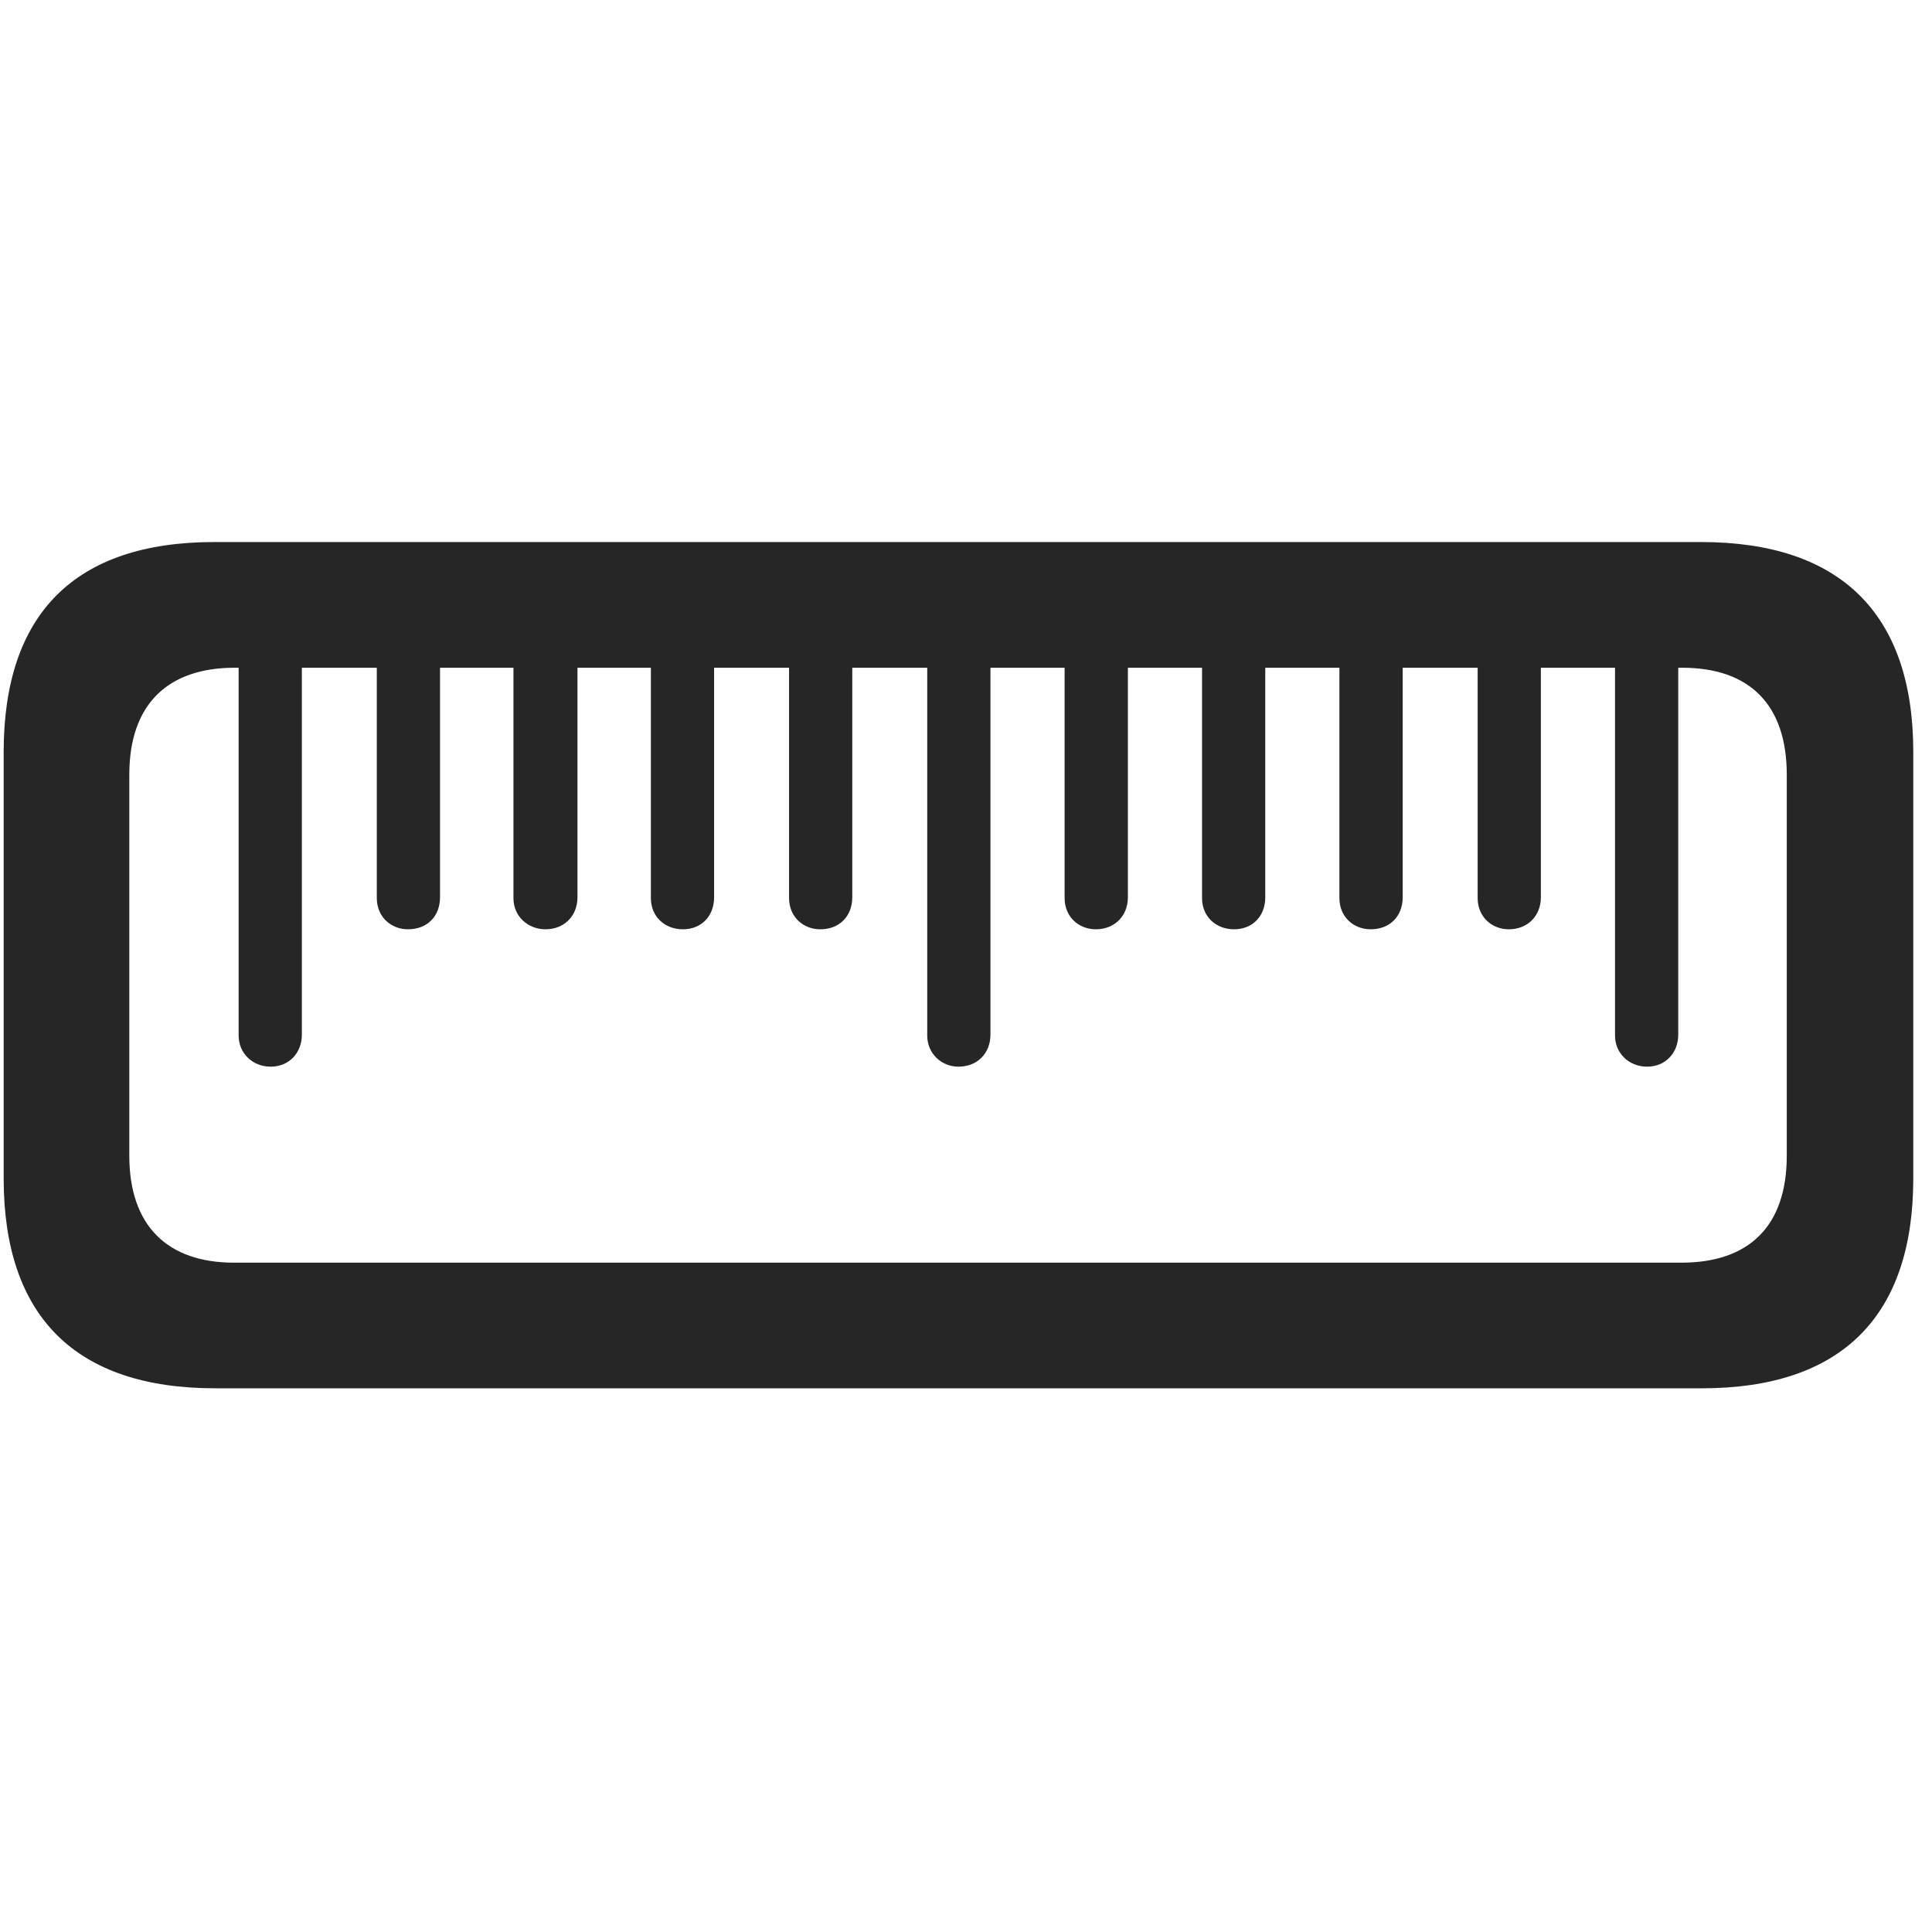 <svg width="29" height="29" viewBox="0 0 29 29" fill="currentColor" xmlns="http://www.w3.org/2000/svg">
<g clip-path="url(#clip0_2207_33195)">
<path d="M28.719 11.289C28.719 9.214 27.629 8.136 25.531 8.136H3.219C1.121 8.136 0.055 9.214 0.055 11.289V17.687C0.055 19.761 1.133 20.839 3.23 20.839H25.543C27.641 20.839 28.719 19.761 28.719 17.687V11.289ZM26.82 11.628V17.347C26.82 18.402 26.258 18.953 25.238 18.953H3.512C2.516 18.953 1.941 18.402 1.941 17.347V11.628C1.941 10.574 2.516 10.023 3.523 10.023H25.25C26.258 10.023 26.82 10.574 26.82 11.628ZM4.531 9.367H3.582V15.543C3.582 15.812 3.793 16.011 4.062 16.011C4.344 16.011 4.531 15.8 4.531 15.531V9.367ZM6.605 9.367H5.656V13.48C5.656 13.761 5.867 13.949 6.125 13.949C6.418 13.949 6.605 13.749 6.605 13.468V9.367ZM8.668 9.367H7.707V13.48C7.707 13.761 7.93 13.949 8.188 13.949C8.469 13.949 8.668 13.749 8.668 13.468V9.367ZM10.719 9.367H9.77V13.48C9.77 13.761 9.98 13.949 10.25 13.949C10.531 13.949 10.719 13.749 10.719 13.468V9.367ZM12.793 9.367H11.844V13.48C11.844 13.761 12.055 13.949 12.312 13.949C12.605 13.949 12.793 13.749 12.793 13.468V9.367ZM14.867 9.367H13.918V15.543C13.918 15.812 14.129 16.011 14.387 16.011C14.68 16.011 14.867 15.8 14.867 15.531V9.367ZM16.93 9.367H15.98V13.48C15.98 13.761 16.191 13.949 16.449 13.949C16.73 13.949 16.93 13.749 16.93 13.468V9.367ZM18.992 9.367H18.043V13.48C18.043 13.761 18.254 13.949 18.523 13.949C18.805 13.949 18.992 13.749 18.992 13.468V9.367ZM21.055 9.367H20.105V13.48C20.105 13.761 20.316 13.949 20.574 13.949C20.867 13.949 21.055 13.749 21.055 13.468V9.367ZM23.129 9.367H22.18V13.48C22.18 13.761 22.391 13.949 22.648 13.949C22.93 13.949 23.129 13.749 23.129 13.468V9.367ZM25.191 9.367H24.242V15.543C24.242 15.812 24.453 16.011 24.723 16.011C25.004 16.011 25.191 15.8 25.191 15.531V9.367Z" fill="currentColor" fill-opacity="0.85"/>
</g>
<defs>
<clipPath id="clip0_2207_33195">
<rect width="28.664" height="12.715" fill="currentColor" transform="translate(0.055 8.125)"/>
</clipPath>
</defs>
</svg>
